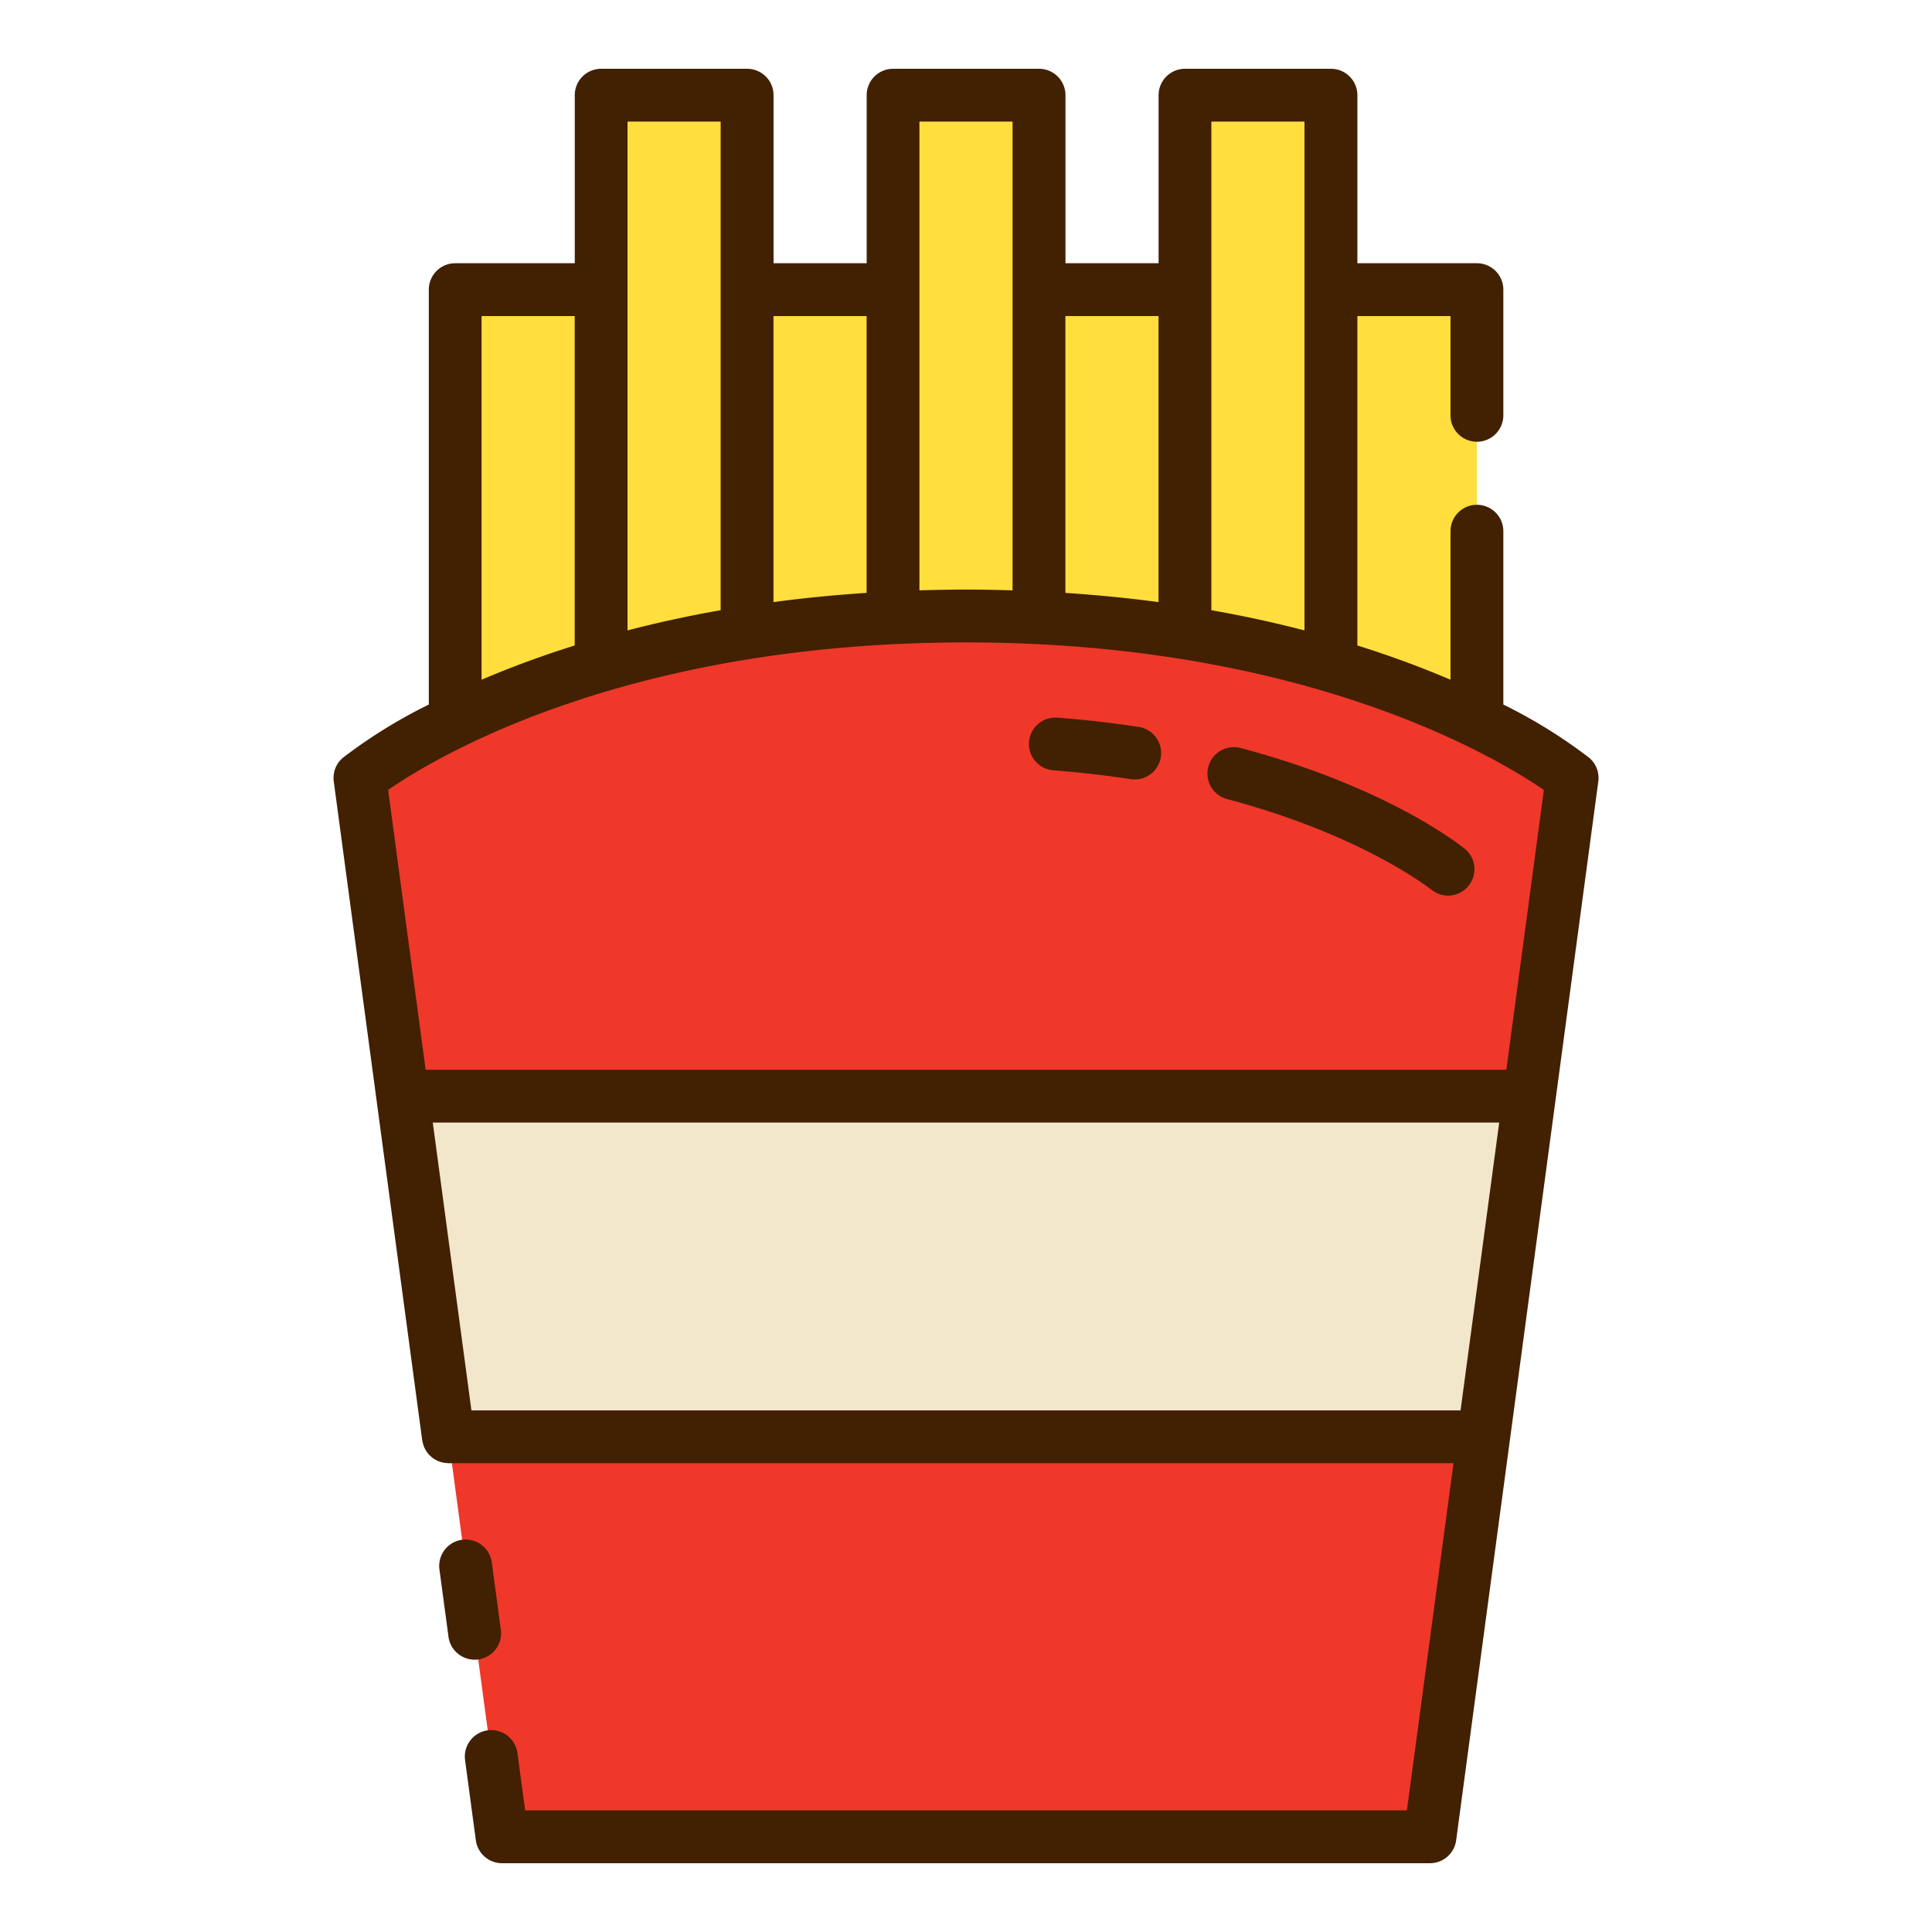 <svg height="512" viewBox="0 0 128 128" width="512" xmlns="http://www.w3.org/2000/svg"><g><path d="m64 40.811c-27.075 0-40.157 10.729-40.157 10.729l9.418 70.154h61.478l9.418-70.154s-13.082-10.729-40.157-10.729z" fill="#ef3829"/><path d="m101.327 72.624h-74.654l3.03 22.568h68.594z" fill="#f2e7cb"/><path d="m64 40.811c16.271 0 27.481 3.874 33.843 6.966v-28.587h-9.67v-12.884h-9.67v12.884h-9.67v-12.884h-9.67v12.884h-9.663v-12.884h-9.67v12.884h-9.67v28.587c6.359-3.092 17.569-6.966 33.84-6.966z" fill="#ffde3e"/><g fill="#422002"><path d="m31.683 109.942a1.75 1.75 0 0 0 1.5-1.967l-.6-4.46a1.75 1.75 0 0 0 -3.469.466l.6 4.46a1.749 1.749 0 0 0 1.732 1.517 1.708 1.708 0 0 0 .237-.016z"/><path d="m105.268 50.188a34.213 34.213 0 0 0 -5.668-3.511v-11.483a1.75 1.75 0 1 0 -3.5 0v9.84a65.341 65.341 0 0 0 -6.17-2.268v-21.826h6.17v6.577a1.75 1.75 0 0 0 3.5 0v-8.327a1.751 1.751 0 0 0 -1.75-1.75h-7.92v-11.133a1.75 1.75 0 0 0 -1.75-1.75h-9.67a1.75 1.75 0 0 0 -1.75 1.75v11.133h-6.17v-11.133a1.75 1.75 0 0 0 -1.75-1.75h-9.67a1.75 1.75 0 0 0 -1.75 1.75v11.133h-6.17v-11.133a1.75 1.75 0 0 0 -1.75-1.75h-9.67a1.75 1.75 0 0 0 -1.75 1.75v11.133h-7.92a1.751 1.751 0 0 0 -1.75 1.75v27.487a34.213 34.213 0 0 0 -5.673 3.511 1.749 1.749 0 0 0 -.624 1.585l5.86 43.652c0 .02.011.037.014.057a1.6 1.6 0 0 0 .043.182c.015.053.029.105.049.156a1.7 1.7 0 0 0 .072.156c.026.052.052.1.082.151s.06.085.092.127.075.1.117.14a1.266 1.266 0 0 0 .107.1 1.836 1.836 0 0 0 .146.121c.039.027.08.05.12.075a1.919 1.919 0 0 0 .173.093c.041.019.085.034.128.049a1.786 1.786 0 0 0 .2.061c.044.01.09.016.136.023a1.562 1.562 0 0 0 .206.02c.018 0 .035.006.054.006h66.588l-3.089 23h-58.419l-.511-3.8a1.75 1.75 0 0 0 -3.469.465l.714 5.318a1.75 1.75 0 0 0 1.735 1.517h61.478a1.75 1.75 0 0 0 1.735-1.517l9.418-70.153a1.749 1.749 0 0 0 -.624-1.584zm-25.013-42.131h6.17v33.709c-1.91-.495-3.963-.95-6.17-1.338zm-3.5 12.883v18.951q-2.931-.393-6.17-.611v-18.34zm-15.84-12.883h6.17v31.056c-1.01-.031-2.034-.051-3.085-.051s-2.075.02-3.085.051zm-3.5 12.883v18.34q-3.242.213-6.17.611v-18.951zm-15.84-12.883h6.17v32.371c-2.207.388-4.26.843-6.17 1.338zm-9.67 12.883h6.17v21.826a65.341 65.341 0 0 0 -6.17 2.268zm32.095 21.622c22.484 0 35.166 7.632 38.285 9.777l-2.485 18.535h-71.6l-2.485-18.539c3.106-2.15 15.713-9.773 38.285-9.773zm-32.767 50.88-2.56-19.068h70.653l-2.56 19.068z"/><path d="m69.818 51.038c1.729.134 3.443.33 5.094.583a1.867 1.867 0 0 0 .267.02 1.75 1.75 0 0 0 .263-3.48c-1.737-.266-3.539-.472-5.354-.612a1.75 1.75 0 1 0 -.27 3.489z"/><path d="m81.3 52.942c9 2.385 13.511 5.985 13.556 6.021a1.75 1.75 0 0 0 2.215-2.709c-.2-.166-5.071-4.1-14.875-6.694a1.749 1.749 0 0 0 -.9 3.382z"/></g></g></svg>